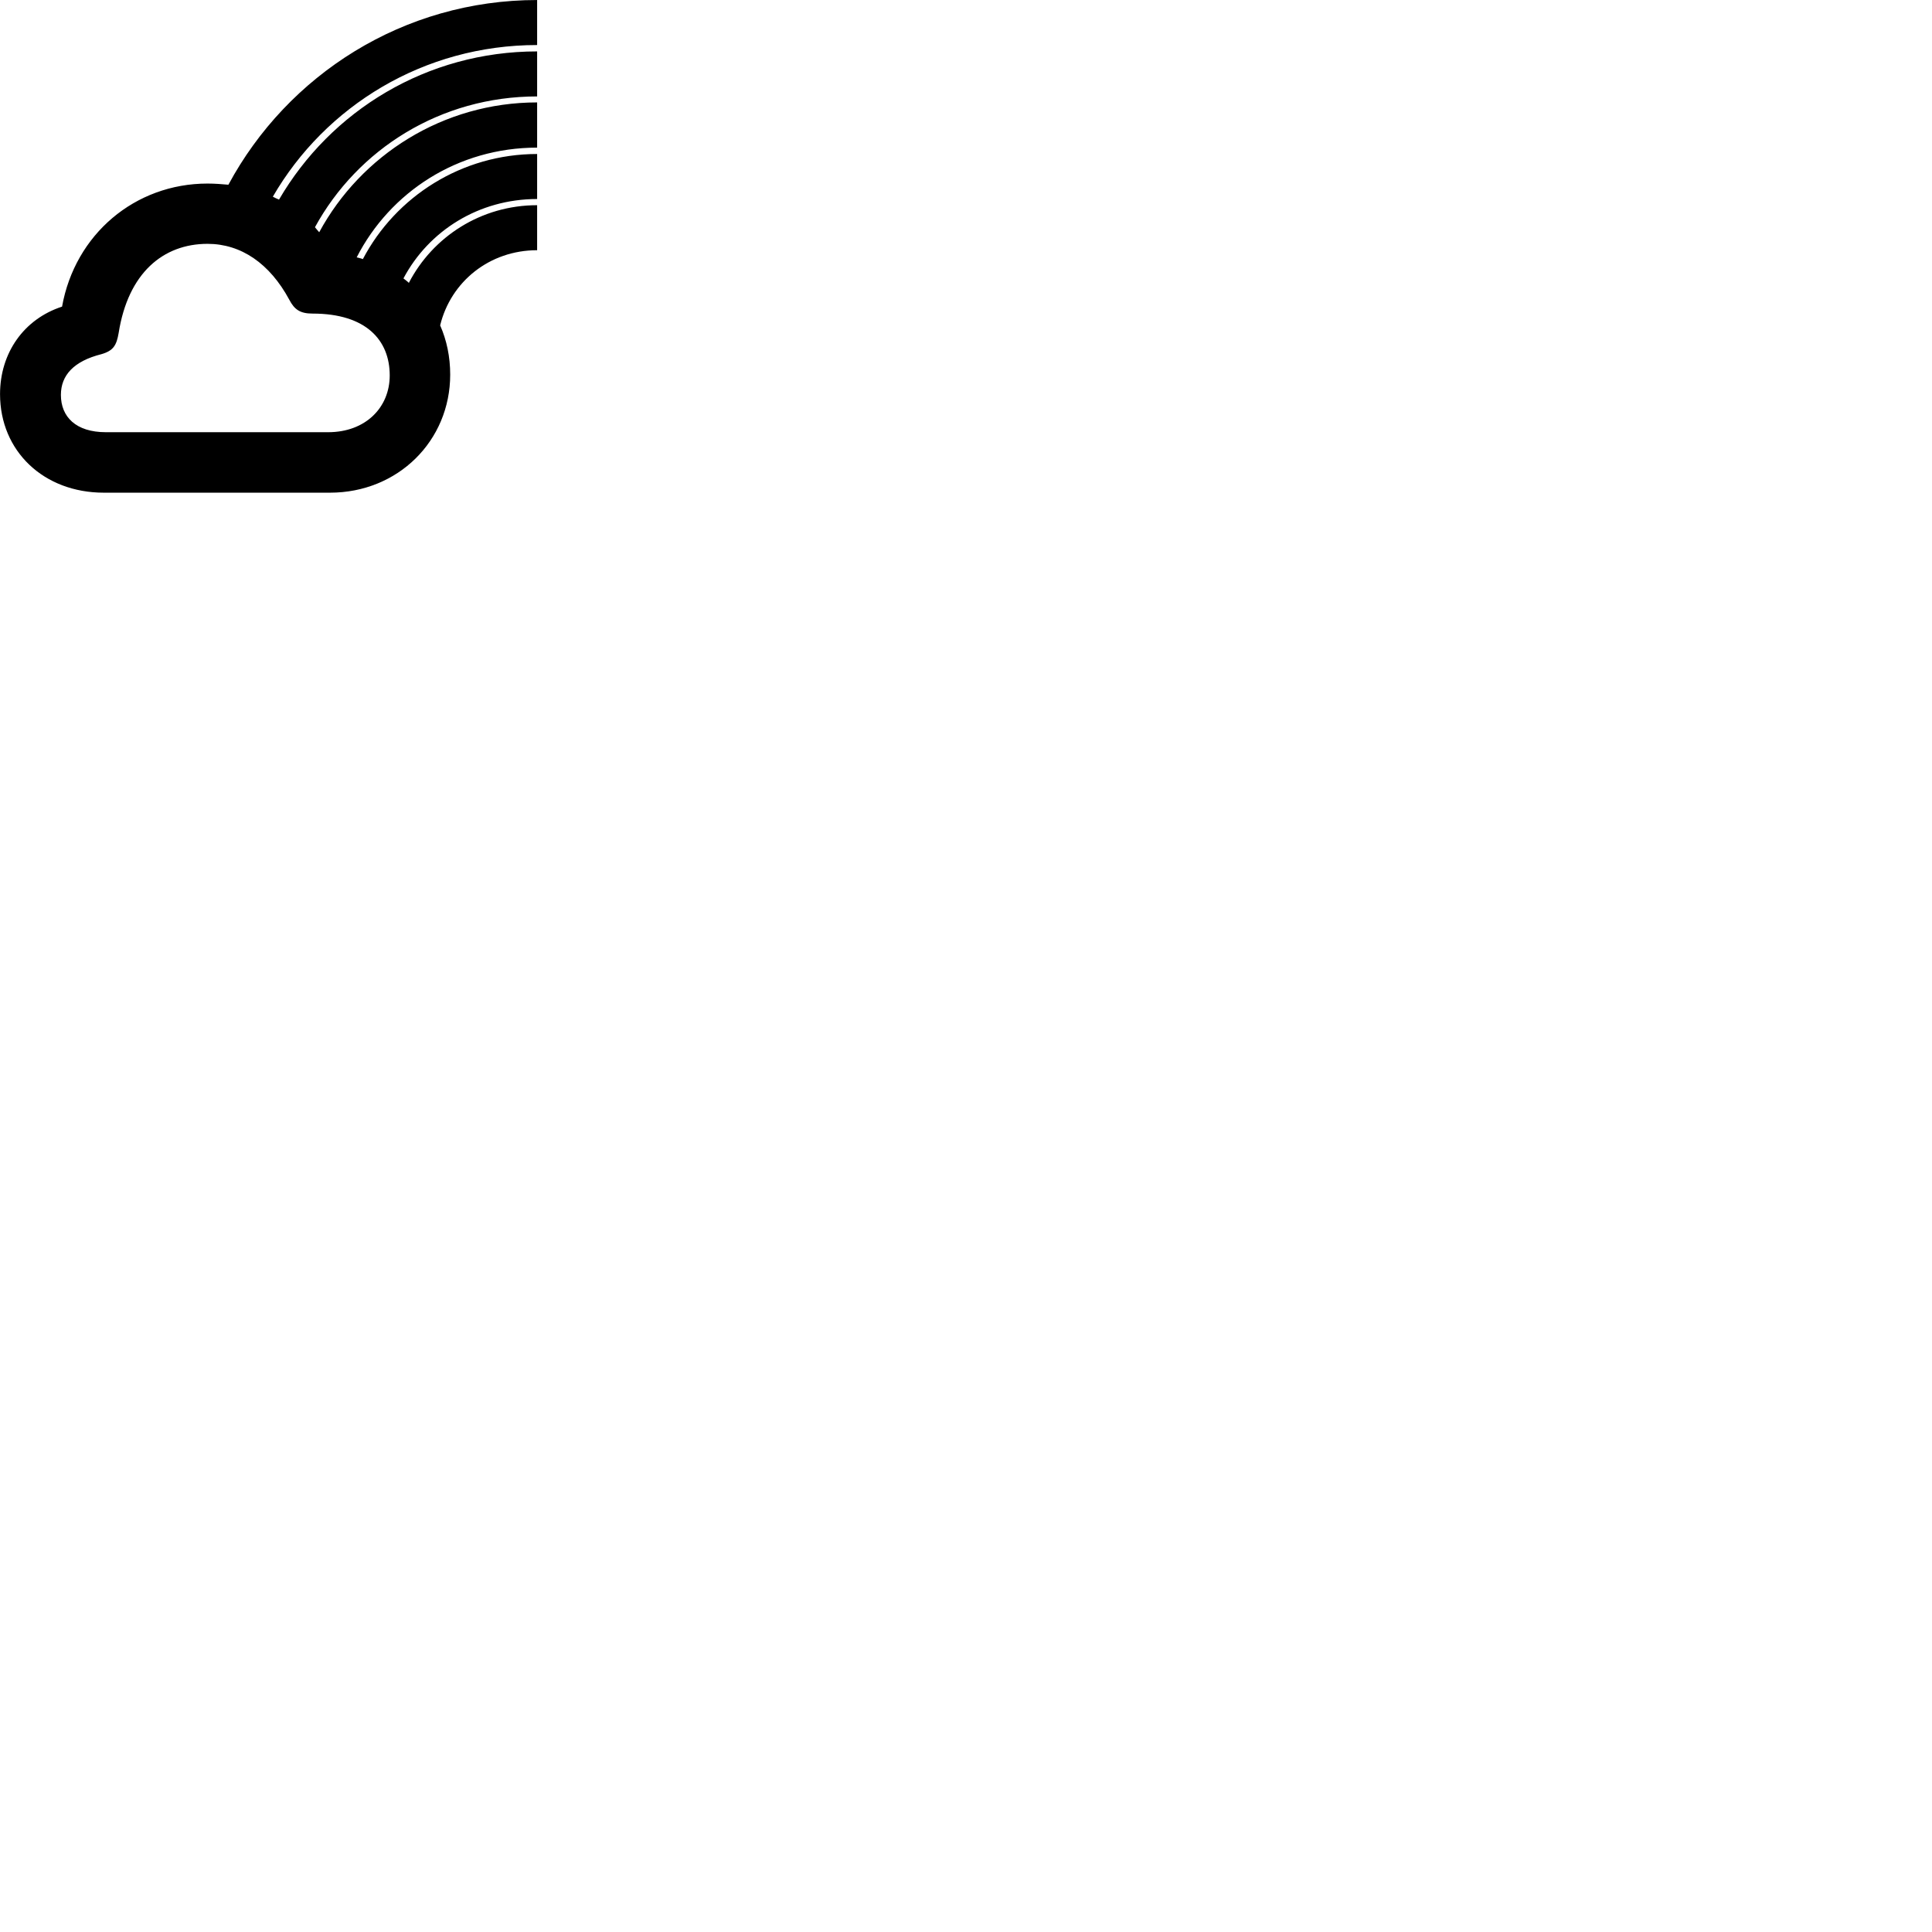 
        <svg xmlns="http://www.w3.org/2000/svg" viewBox="0 0 100 100">
            <path d="M5.372 25.501H17.082C20.592 25.501 23.302 22.821 23.302 19.391C23.302 18.471 23.122 17.611 22.782 16.841C23.332 14.581 25.332 12.951 27.802 12.951V10.621C24.902 10.621 22.402 12.251 21.162 14.641C21.072 14.551 20.972 14.481 20.882 14.411C22.192 11.941 24.782 10.301 27.802 10.301V7.971C23.902 7.971 20.482 10.171 18.782 13.411C18.682 13.371 18.572 13.351 18.462 13.321C20.192 9.941 23.692 7.641 27.802 7.641V5.301C22.932 5.301 18.682 8.031 16.522 12.021C16.452 11.941 16.372 11.851 16.302 11.761C18.512 7.721 22.802 4.991 27.802 4.991V2.661C22.092 2.661 17.122 5.731 14.442 10.331C14.332 10.291 14.222 10.231 14.122 10.181C16.842 5.481 21.942 2.331 27.802 2.331V0.001C20.872 0.001 14.882 3.881 11.822 9.561C11.482 9.531 11.122 9.501 10.742 9.501C6.982 9.501 3.882 12.131 3.212 15.871C1.242 16.511 0.002 18.261 0.002 20.401C0.002 23.351 2.262 25.501 5.372 25.501ZM5.482 22.371C3.922 22.371 3.152 21.571 3.152 20.441C3.152 19.421 3.822 18.691 5.252 18.331C5.872 18.151 6.032 17.871 6.142 17.231C6.632 14.131 8.442 12.621 10.742 12.621C12.482 12.621 13.962 13.641 14.972 15.511C15.242 16.031 15.542 16.231 16.182 16.231C18.952 16.231 20.172 17.611 20.172 19.431C20.172 21.091 18.922 22.371 16.982 22.371Z" />
        </svg>
    